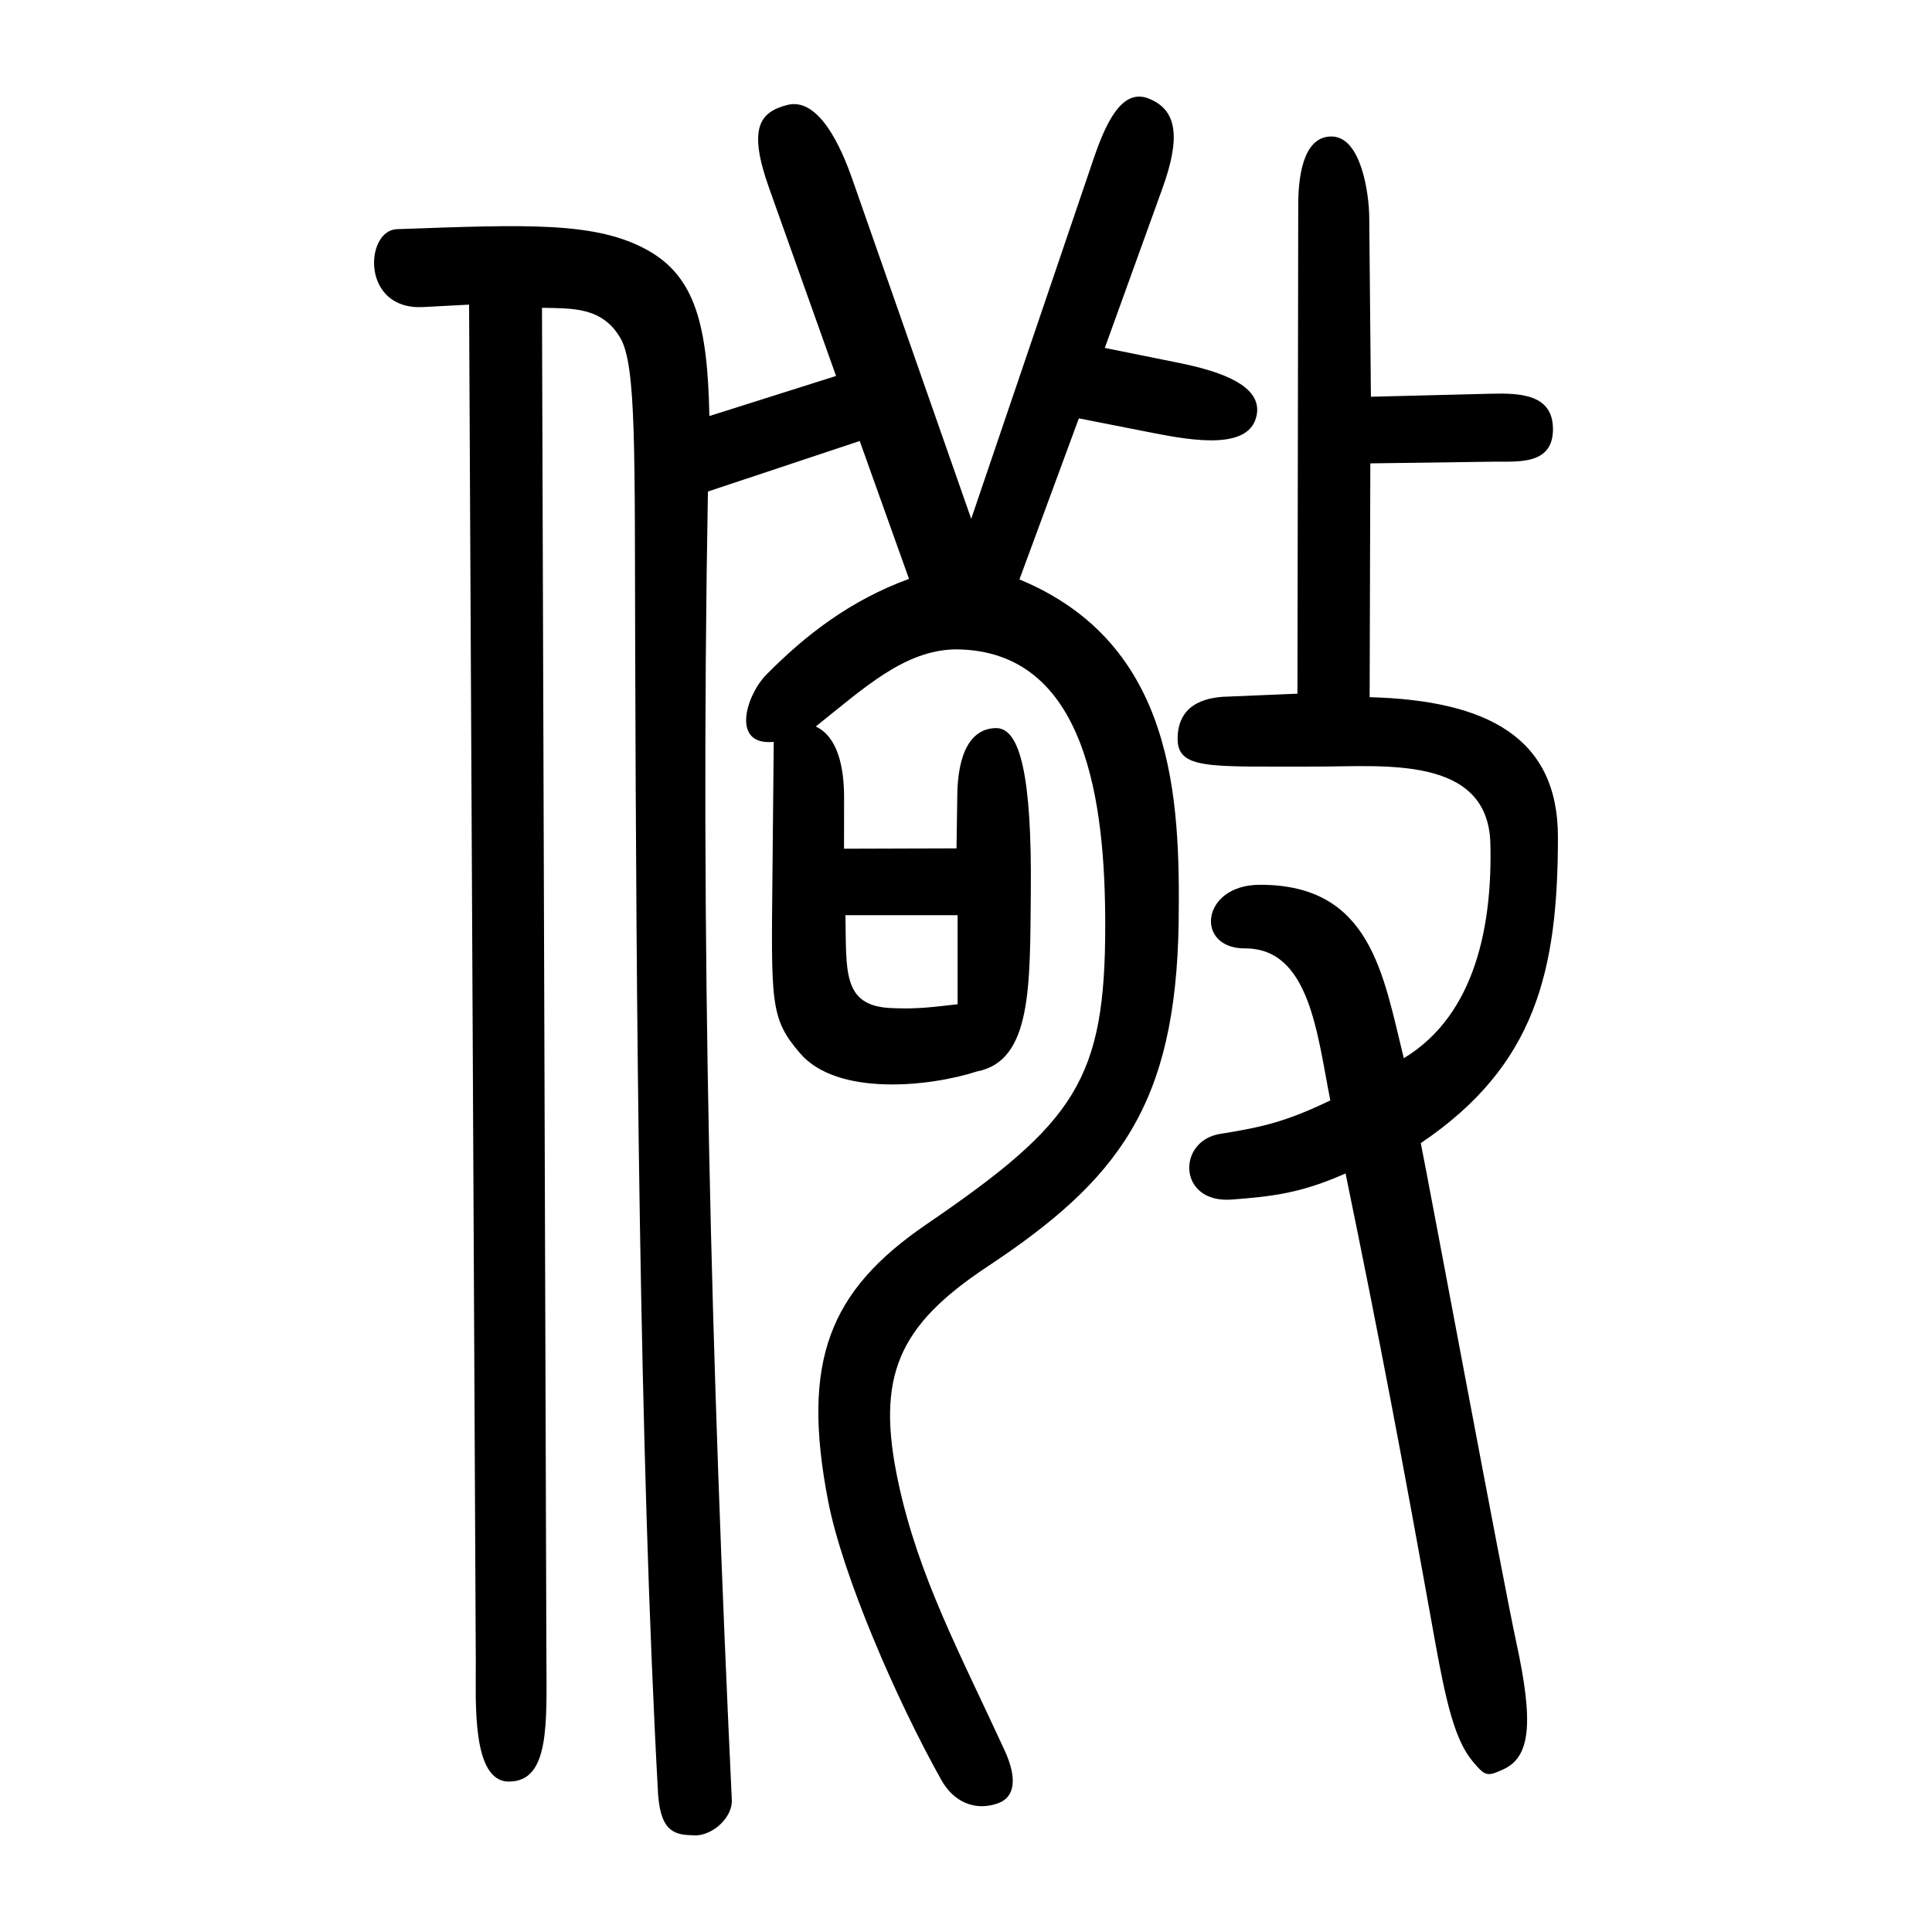 <?xml version="1.0" encoding="UTF-8" standalone="no"?>
<svg
   xmlns:dc="http://purl.org/dc/elements/1.1/"
   xmlns:cc="http://creativecommons.org/ns#"
   xmlns:rdf="http://www.w3.org/1999/02/22-rdf-syntax-ns#"
   xmlns:svg="http://www.w3.org/2000/svg"
   xmlns="http://www.w3.org/2000/svg"
   viewBox="0 0 300 300"
   height="300"
   width="300"
   id="svg388"
   version="1.1">
  <defs
     id="defs392" />
  <path
     id="path398"
     d="M 102.192,278.723 C 99.203,224.35 98.8,153.775 98.635,102.017 98.533,70.146 98.842,56.779 96.325,52.477 93.476,47.612 88.816,47.905 84.16,47.795 l 0.683,209.107 c 0.035,10.727 0.574,19.772 -5.856,19.738 -5.794,-0.03 -5.076,-12.605 -5.105,-18.498 L 72.839,47.304 65.701,47.68 c -9.655,0.509 -9.059,-11.79 -4.143,-12.091 20.217,-0.725 31.073,-1.225 39.11,3.325 7.269,4.116 9.216,11.581 9.481,25.689 l 19.673,-6.222 -10.396,-29.175 c -3.336,-9.363 -1.446,-11.799 2.816,-12.904 4.918,-1.275 8.4,6.648 10.077,11.437 l 18.49,52.825 18.954,-55.763 c 1.83,-5.382 4.323,-11.139 8.532,-9.525 4.504,1.727 5.067,6.05 2.209,13.964 l -8.95,24.784 11.561,2.337 c 6.981,1.411 12.738,3.674 12.046,7.951 -0.908,5.616 -9.741,4.177 -16.228,2.898 l -11.41,-2.248 -9.224,25.012 c 24.153,10.003 24.957,34.012 24.723,53.171 -0.416,28.528 -9.454,40.119 -29.721,53.55 -13.906,9.216 -17.333,17.079 -13.802,33.543 3.118,14.542 9.5,26.367 16.48,41.52 2.13,4.624 1.453,7.32 -0.884,8.205 -3.708,1.403 -7.051,-0.225 -8.903,-3.527 -7.1,-12.662 -15.39,-31.904 -17.608,-43.393 -4.185,-21.677 0.126,-32.588 15.311,-42.956 23.159,-15.813 27.756,-22.487 27.725,-46.596 -0.024,-18.417 -2.709,-42.57 -23.239,-42.657 -7.917,0.124 -14.092,5.909 -21.708,11.977 3.506,1.641 4.403,6.555 4.397,11.086 l -0.01,7.891 17.466,-0.053 0.116,-7.866 c 0.008,-6.98 2.155,-10.805 6.067,-10.805 3.709,0 5.532,7.535 5.355,25.525 -0.142,14.444 0.198,26.148 -8.353,27.784 -7.31,2.369 -21.68,3.91 -27.46,-2.8 -4.709,-5.467 -4.498,-7.762 -4.298,-28.418 l 0.193,-19.956 c -6.635,0.643 -4.357,-7.083 -1.232,-10.352 6.221,-6.328 13.242,-11.674 22.235,-14.958 l -7.652,-21.409 -23.572,7.844 c -1.247,69.979 0.521,135.238 3.704,203.042 0.206,2.917 -3.083,5.716 -5.769,5.631 -2.817,-0.089 -5.205,-0.227 -5.666,-6.275 z m 46.505,-122.783 v -13.83 h -17.418 c 0.172,8.59 -0.526,14.018 6.922,14.413 4.396,0.233 6.989,-0.215 10.496,-0.582 z m 79.986,117.569 c -2.715,-3.226 -4.102,-8.88 -5.946,-19.17 -4.872,-27.182 -8.479,-46.29 -13.8,-72.129 -7.042,3.135 -11.574,3.583 -17.65,4.056 -8.405,0.655 -8.579,-9.116 -1.821,-10.195 6.83,-1.09 10.346,-1.965 17.105,-5.198 -2.055,-10.374 -3.222,-23.644 -13.246,-23.605 -7.826,0.03 -6.897,-9.862 2.302,-9.881 17.272,-0.035 19.133,13.918 22.354,26.929 11.278,-6.801 13.752,-21.002 13.442,-33.328 -0.347,-13.8 -16.718,-11.937 -27.058,-11.954 -16.912,-0.028 -21.753,0.563 -21.498,-4.722 0.241,-4.996 4.319,-5.9 6.961,-6.111 l 11.638,-0.486 0.122,-75.88 c 0.01,-5.723 1.245,-10.676 5.192,-10.641 4.6,0.04 5.801,8.913 5.834,12.506 l 0.26,27.906 18.606,-0.47 c 4.663,-0.118 9.584,0.116 9.663,5.389 0.087,5.776 -5.531,5.114 -9.261,5.165 l -19.099,0.261 -0.107,36.305 c 18.316,0.495 29.258,6.291 29.24,21.752 -0.024,20.634 -3.376,35.414 -21.298,47.495 1.508,7.495 12.743,67.912 14.827,77.5 2.731,12.568 2.194,17.825 -2.018,19.744 -2.532,1.154 -2.789,1.087 -4.745,-1.238 z"
     style="fill:#000000;stroke-width:0.692" />
</svg>
